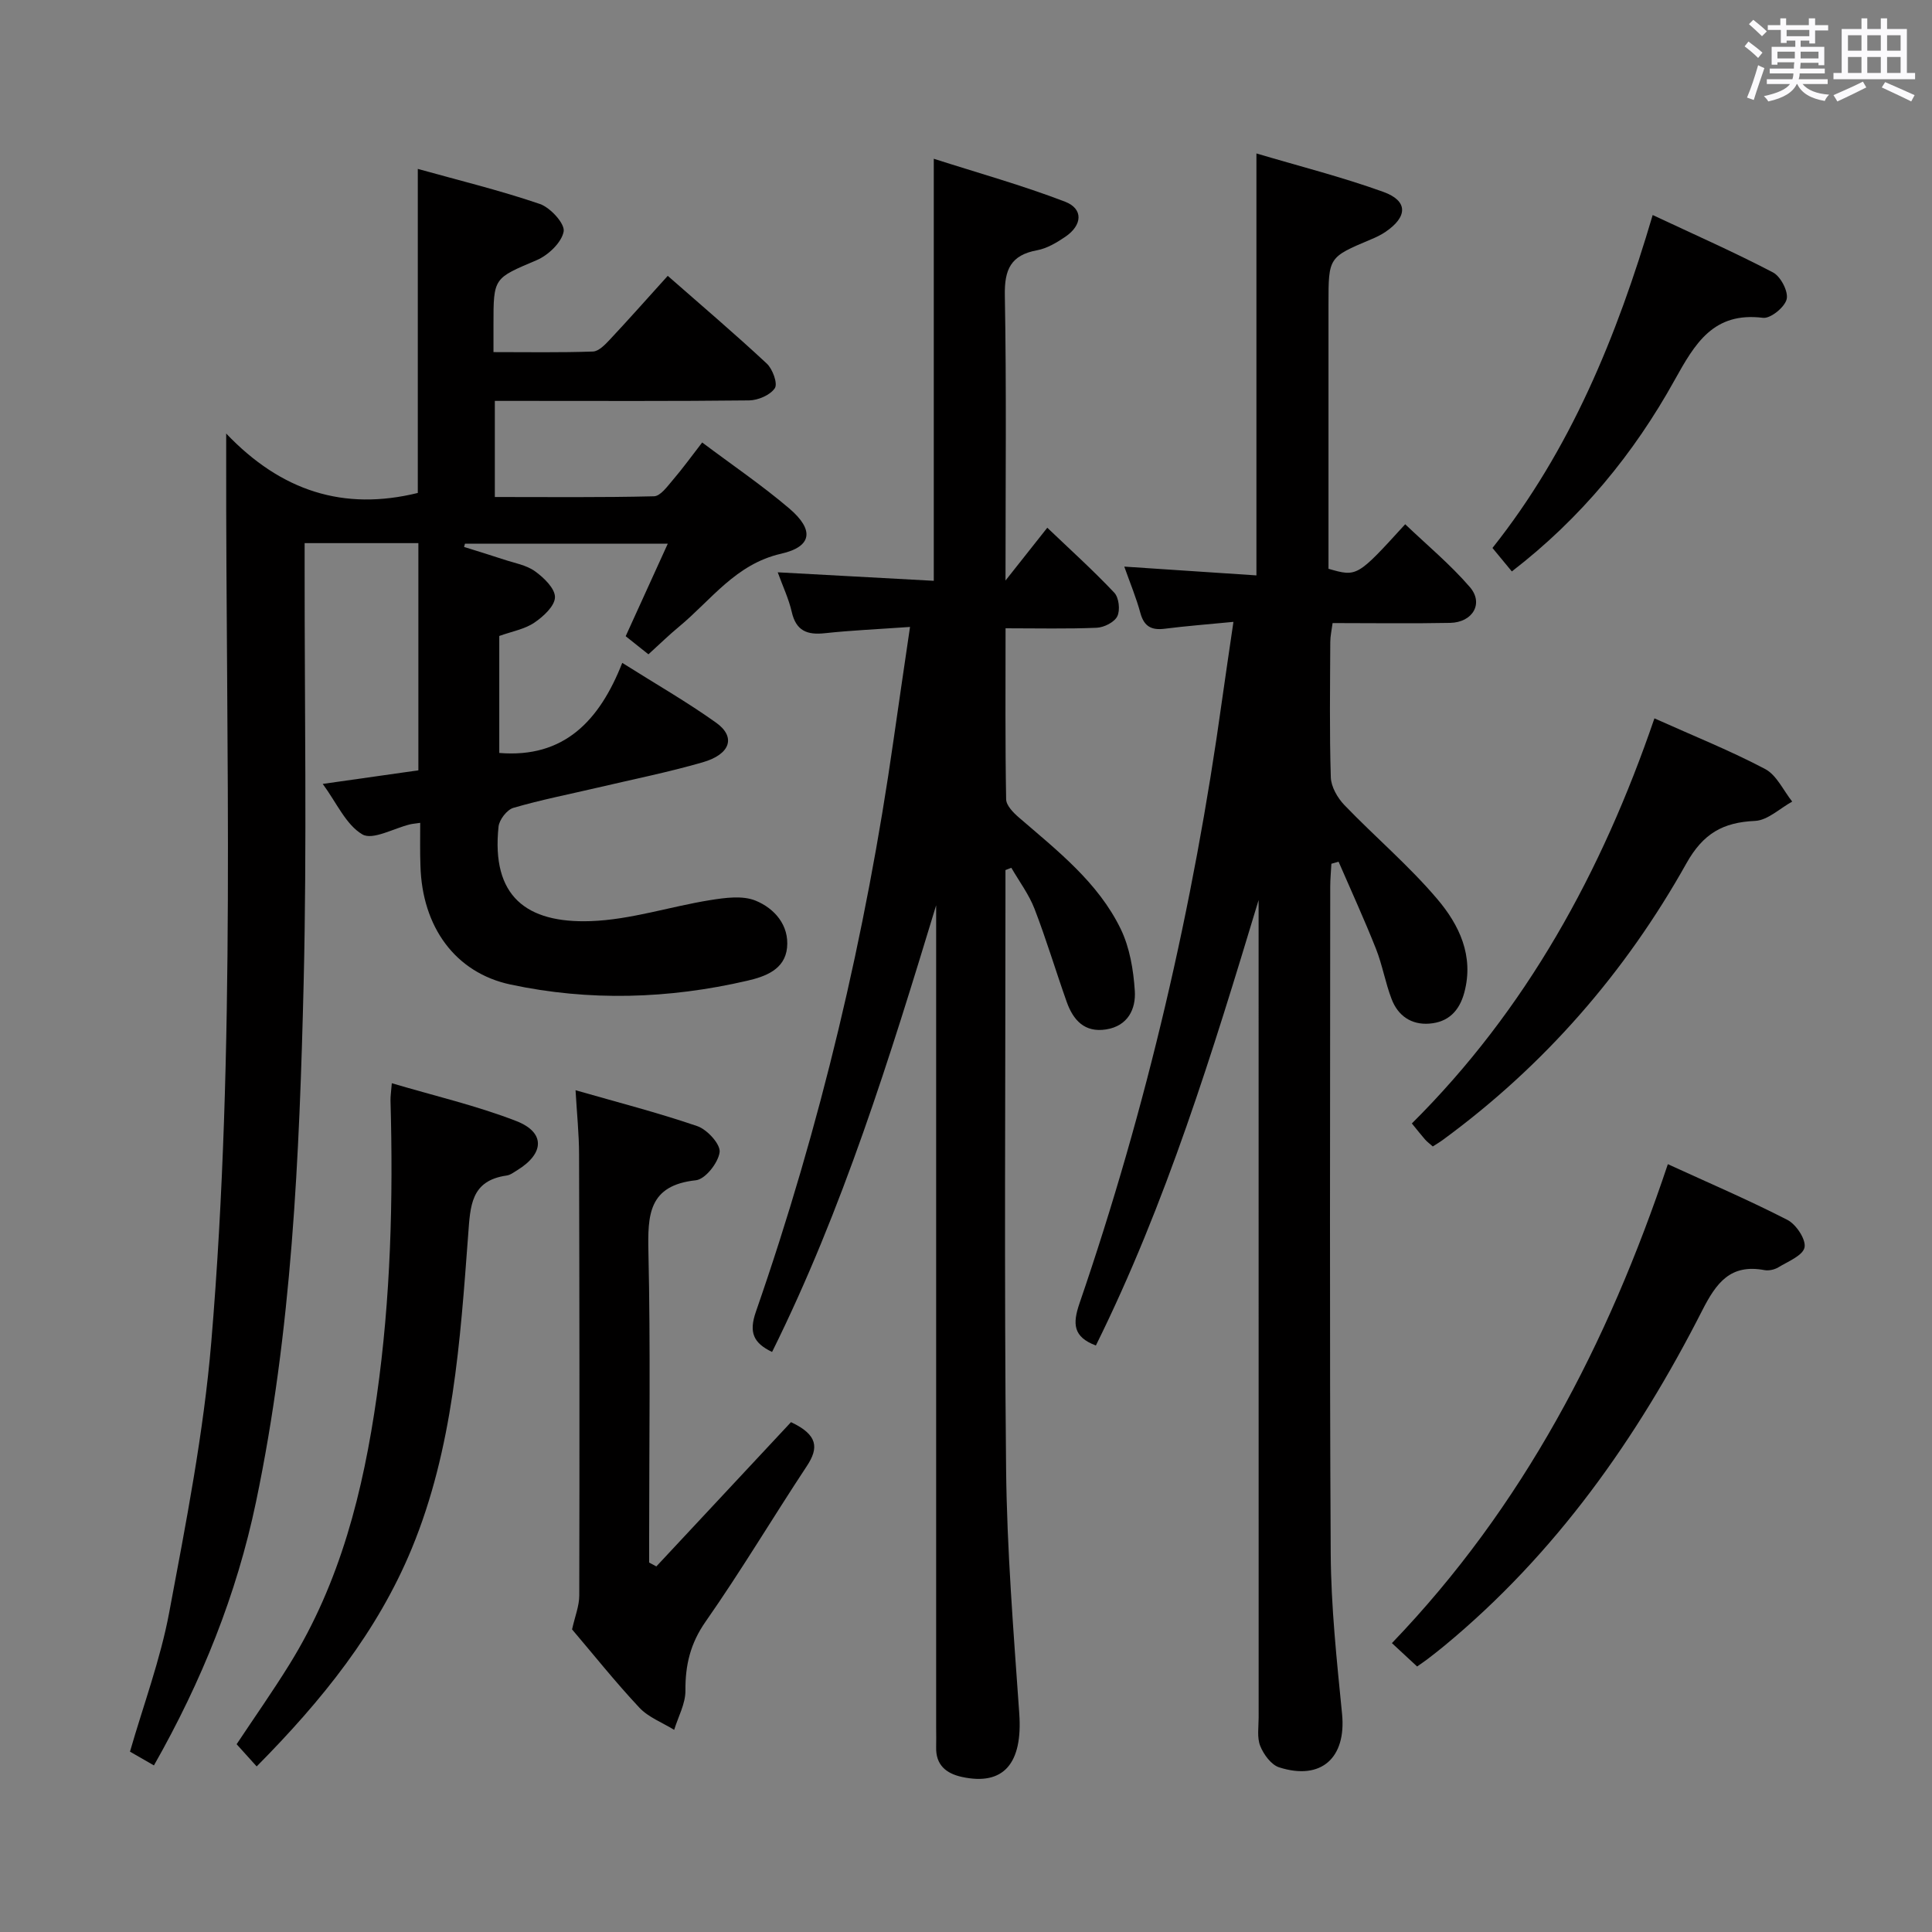 <svg enable-background="new 0 0 400 400" viewBox="0 0 400 400" xmlns="http://www.w3.org/2000/svg"><rect x="0" y="0" width="400" height="400" fill="#808080" stroke="none"/><path d="m361.2 9.6.8-1c.9.7 1.9 1.4 2.9 2.3l-.9 1.1c-1-1-2-1.8-2.8-2.4zm.5 10.6c.9-2.1 1.6-4.3 2.3-6.7.4.2.8.4 1.3.6-.7 2.1-1.5 4.3-2.2 6.6zm.4-15.2.9-.9c1 .8 2 1.6 2.8 2.4l-1 1c-.9-.9-1.8-1.7-2.7-2.5zm12.5-1.2h1.2v1.4h2.7v1.1h-2.7v2.7h-1.2v-.6h-1.8v1.3h4.9v3.8h-1.2v-.5h-3.7c0 .4-.1.9-.1 1.2h5.1v1h-5.2c0 .5-.1.9-.2 1.2h6v1h-5.2c1.1 1.3 2.9 2 5.5 2.2-.4.4-.7.8-.9 1.3-2.9-.5-4.8-1.6-5.7-3.5h-.1c-.8 1.7-2.7 2.9-5.9 3.6-.2-.4-.6-.8-.9-1.1 2.8-.6 4.6-1.4 5.4-2.5h-4.8v-1h5.3c.1-.3.2-.7.2-1.2h-4.9v-1h5c0-.4 0-.8.1-1.3h-3.5v.5h-1.2v-3.7h4.9v-1.3h-1.8v.5h-1.2v-2.7h-2.7v-1h2.6v-1.4h1.2v1.4h4.7v-1.4zm-6.6 8.3h3.6c0-.4 0-.9 0-1.4h-3.6zm1.9-4.6h4.7v-1.3h-4.7zm6.6 3.2h-3.7v1.4h3.7z" fill="#fbfafc"/><path d="m385.3 3.8h1.3v2.2h2.8v-2.2h1.3v2.2h4.1v9.1h1.7v1.3h-16.9v-1.3h1.7v-9.1h4.1v-2.2zm.4 13.1.7 1.2c-1.8.9-3.8 1.9-6 2.9-.2-.4-.5-.8-.8-1.3 2.3-1 4.3-1.9 6.1-2.8zm-3.1-6.4h2.8v-3.2h-2.8zm0 4.6h2.8v-3.3h-2.8zm4-4.6h2.8v-3.2h-2.8zm0 4.6h2.8v-3.3h-2.8zm3.7 1.9c2.1.9 4.1 1.8 6.1 2.7l-.7 1.3c-2.2-1.1-4.2-2-6.1-2.9zm3.2-9.7h-2.8v3.2h2.8v-3.1zm-2.8 7.8h2.8v-3.3h-2.8z" fill="#fbfafc"/><g fill="#010000"><path d="m87 170.36c-1.15.17-1.64.2-2.12.32-3.36.81-7.72 3.33-9.86 2.07-3.39-1.99-5.3-6.5-8.2-10.45 6.87-.97 13.16-1.86 19.8-2.81 0-15.68 0-31.22 0-47.04-7.71 0-15.29 0-23.55 0v5.46c-.02 28.5.48 57-.2 85.48-.87 36.05-2.44 72.12-9.87 107.58-4 19.13-11.23 37.11-21.13 54.54-1.79-1.03-3.29-1.89-4.96-2.85 2.79-9.68 6.29-19.05 8.11-28.75 3.48-18.57 7.14-37.22 8.72-56 5.13-60.99 3-122.15 3.09-183.26 0-1 0-1.99 0-4.89 11.39 11.95 24.34 16.07 39.67 12.3 0-21.66 0-44.01 0-67.09 8.5 2.37 17.01 4.44 25.27 7.26 2.17.74 5.21 4.07 4.93 5.69-.41 2.28-3.19 4.92-5.58 5.94-8.87 3.78-8.97 3.55-8.95 13.36v5.68c7.08 0 13.84.12 20.59-.12 1.21-.04 2.53-1.44 3.51-2.48 3.86-4.12 7.6-8.34 11.98-13.19 6.96 6.11 13.88 11.99 20.51 18.17 1.21 1.13 2.3 4.14 1.66 5.09-.95 1.43-3.47 2.51-5.34 2.53-15.66.18-31.33.1-46.99.1-1.79 0-3.58 0-5.64 0v19.9c11.09 0 22.02.12 32.95-.15 1.34-.03 2.77-2.05 3.9-3.37 2.04-2.38 3.88-4.93 6.08-7.77 6.19 4.65 12.38 8.85 18.04 13.67 5.2 4.44 4.73 7.9-1.69 9.36-9.43 2.14-14.49 9.61-21.17 15.13-2.05 1.69-3.95 3.56-6.31 5.7-1.54-1.23-3.04-2.42-4.71-3.75 2.88-6.32 5.67-12.46 8.72-19.16-14.45 0-28.22 0-41.99 0-.06.23-.13.45-.19.68 2.74.86 5.49 1.69 8.22 2.6 2.2.73 4.66 1.14 6.47 2.44 1.83 1.31 4.16 3.57 4.13 5.37-.03 1.82-2.41 4.01-4.28 5.27-2 1.35-4.6 1.8-7.25 2.75v24.22c13.42 1.11 20.75-6.67 25.46-18.65 6.97 4.4 13.42 8.09 19.44 12.39 4.13 2.95 2.98 6.54-2.8 8.2-7.17 2.07-14.51 3.54-21.78 5.25-5.81 1.36-11.69 2.51-17.41 4.18-1.32.39-2.9 2.44-3.06 3.86-1.54 14.49 5.81 20.04 19.03 19.59 8.3-.28 16.49-3.02 24.78-4.35 3.09-.49 6.7-1 9.41.11 3.89 1.59 6.98 5.08 6.51 9.75-.46 4.53-4.53 5.98-8.28 6.84-16.25 3.76-32.65 4.26-48.96.78-11.49-2.45-18.32-11.97-18.66-24.59-.11-2.82-.05-5.64-.05-8.89z"/><path d="m255.37 128.75c-5.38.52-9.81.86-14.2 1.42-2.72.35-4.29-.42-5.06-3.23-.86-3.18-2.14-6.24-3.34-9.63 9.22.61 18.11 1.2 27.36 1.82 0-29.21 0-57.78 0-87.36 8.82 2.62 17.71 4.87 26.28 7.96 5.13 1.85 5.06 5.14.45 8.27-.95.65-2.01 1.15-3.08 1.59-8.73 3.68-8.73 3.67-8.73 13.38v49.49 5.3c5.92 1.7 5.92 1.7 15.88-9.22 4.5 4.3 9.34 8.31 13.39 13.01 2.91 3.37.6 7.31-4.08 7.41-7.99.16-15.98.04-24.34.04-.19 1.45-.48 2.7-.48 3.94-.04 9.33-.18 18.67.11 27.99.06 1.97 1.39 4.27 2.82 5.76 6.33 6.58 13.36 12.53 19.24 19.47 4.5 5.31 7.62 11.71 5.58 19.33-1.04 3.86-3.34 6.14-7.24 6.44-3.74.29-6.49-1.64-7.8-5.05-1.31-3.39-1.91-7.06-3.25-10.44-2.41-6.08-5.14-12.03-7.74-18.03-.5.14-1 .28-1.49.42-.08 1.58-.24 3.16-.24 4.75-.01 45.99-.16 91.98.1 137.97.06 11.11 1.26 22.24 2.35 33.31.89 9.06-4.29 13.84-13.03 11.05-1.65-.53-3.2-2.66-3.91-4.42-.7-1.74-.33-3.94-.33-5.93-.01-54.65-.01-109.31-.01-163.96 0-1.75 0-3.5 0-5.25-9.53 31.53-19.12 62.8-33.69 92.22-4.72-1.77-4.84-4.49-3.4-8.7 13.94-40.63 23.61-82.29 29.51-124.83.71-5.09 1.48-10.17 2.37-16.29z"/><path d="m208.17 180.14v5.43c0 39.48-.27 78.97.13 118.45.17 16.93 1.55 33.85 2.73 50.76.72 10.3-3.23 15.01-11.9 13.11-3.27-.72-5.41-2.49-5.31-6.16.04-1.33 0-2.67 0-4 0-54.98 0-109.96 0-164.93 0-1.79 0-3.58 0-5.37-9.59 31.53-19.3 62.91-33.97 92.48-3.89-1.87-4.83-4.06-3.35-8.33 13.39-38.51 22.74-78.02 28.5-118.39 1.07-7.5 2.18-15 3.41-23.39-6.48.46-12.08.7-17.64 1.3-3.68.4-5.96-.5-6.85-4.42-.62-2.72-1.86-5.31-2.9-8.19 10.88.59 21.53 1.17 32.31 1.76 0-29.25 0-57.64 0-87.38 9.21 2.95 18.35 5.5 27.18 8.89 3.82 1.47 3.6 4.86.04 7.27-1.77 1.2-3.77 2.4-5.82 2.78-5.45 1-6.79 3.98-6.69 9.34.35 19.15.14 38.3.14 59.04 3.28-4.14 5.74-7.25 8.65-10.93 4.71 4.5 9.48 8.8 13.87 13.45.96 1.01 1.25 3.61.63 4.88-.6 1.23-2.74 2.31-4.26 2.38-6.1.26-12.23.11-18.88.11 0 12.17-.09 23.79.12 35.4.02 1.29 1.5 2.79 2.65 3.78 7.94 6.86 16.36 13.39 21.06 23.05 1.88 3.87 2.65 8.5 2.93 12.85.24 3.74-1.42 7.25-5.93 7.97-4.49.71-6.83-1.94-8.17-5.7-2.27-6.4-4.22-12.93-6.66-19.26-1.16-3-3.17-5.68-4.8-8.5-.41.14-.81.31-1.22.47z"/><path d="m135.89 324.31c9.37-10.04 18.74-20.07 27.88-29.87 5.55 2.62 5.8 5.29 3.26 9.12-7.05 10.67-13.6 21.68-20.93 32.16-3.17 4.53-4.23 9-4.19 14.31.02 2.7-1.5 5.41-2.33 8.12-2.44-1.51-5.33-2.59-7.22-4.61-4.99-5.33-9.55-11.06-13.92-16.19.6-2.7 1.49-4.86 1.49-7.02.07-30.46.04-60.93-.04-91.39-.01-4.12-.44-8.24-.73-13.22 8.62 2.48 17.03 4.63 25.22 7.44 2.04.7 4.82 3.75 4.61 5.38-.28 2.2-2.97 5.61-4.91 5.82-9.83 1.05-10 7.17-9.83 14.94.44 19.63.15 39.28.15 58.93v5.28c.5.26 1 .53 1.49.8z"/><path d="m53.14 365.72c-1.62-1.8-2.83-3.14-4.15-4.6 3.68-5.54 7.47-10.93 10.94-16.53 10.55-17.01 15.27-35.9 18.07-55.48 2.9-20.35 3.42-40.78 2.85-61.27-.02-.81.11-1.62.27-3.57 8.88 2.63 17.55 4.64 25.77 7.83 6.04 2.35 5.83 6.71.23 10.16-.71.43-1.44 1.01-2.22 1.12-7.44 1.06-7.52 6.26-7.97 12.28-1.65 22.02-3.11 44.18-11.68 64.95-7.11 17.2-18.54 31.41-32.11 45.11z"/><path d="m293.4 345.03c-1.55-1.44-3-2.78-5.22-4.84 27.12-28.21 44.7-61.96 57.13-99.16 8.6 3.94 16.82 7.46 24.76 11.54 1.81.93 3.87 4.05 3.54 5.69-.34 1.69-3.42 2.91-5.43 4.13-.79.48-1.98.74-2.88.57-7.03-1.31-9.94 2.6-12.88 8.37-13.45 26.43-30.32 50.37-53.41 69.44-1.15.95-2.34 1.87-3.52 2.78-.66.49-1.33.94-2.09 1.48z"/><path d="m342.53 148.73c8.2 3.68 15.75 6.7 22.91 10.48 2.4 1.26 3.78 4.45 5.62 6.75-2.56 1.4-5.08 3.88-7.7 4-6.66.3-10.75 2.61-14.22 8.81-12.66 22.6-29.41 41.84-50.4 57.22-.65.48-1.35.89-2.1 1.37-.61-.55-1.15-.94-1.58-1.42-.76-.86-1.46-1.77-2.75-3.34 23.68-23.54 39.32-52.01 50.22-83.87z"/><path d="m313.01 118.31c-1.46-1.77-2.61-3.15-4.01-4.86 16.15-20.33 25.74-43.76 33.17-68.93 8.61 4.04 16.91 7.7 24.92 11.89 1.58.83 3.2 3.94 2.82 5.53-.39 1.65-3.34 4.06-4.9 3.86-10.27-1.27-14.07 5.3-18.3 12.9-8.44 15.22-19.38 28.57-33.7 39.61z"/></g></svg>